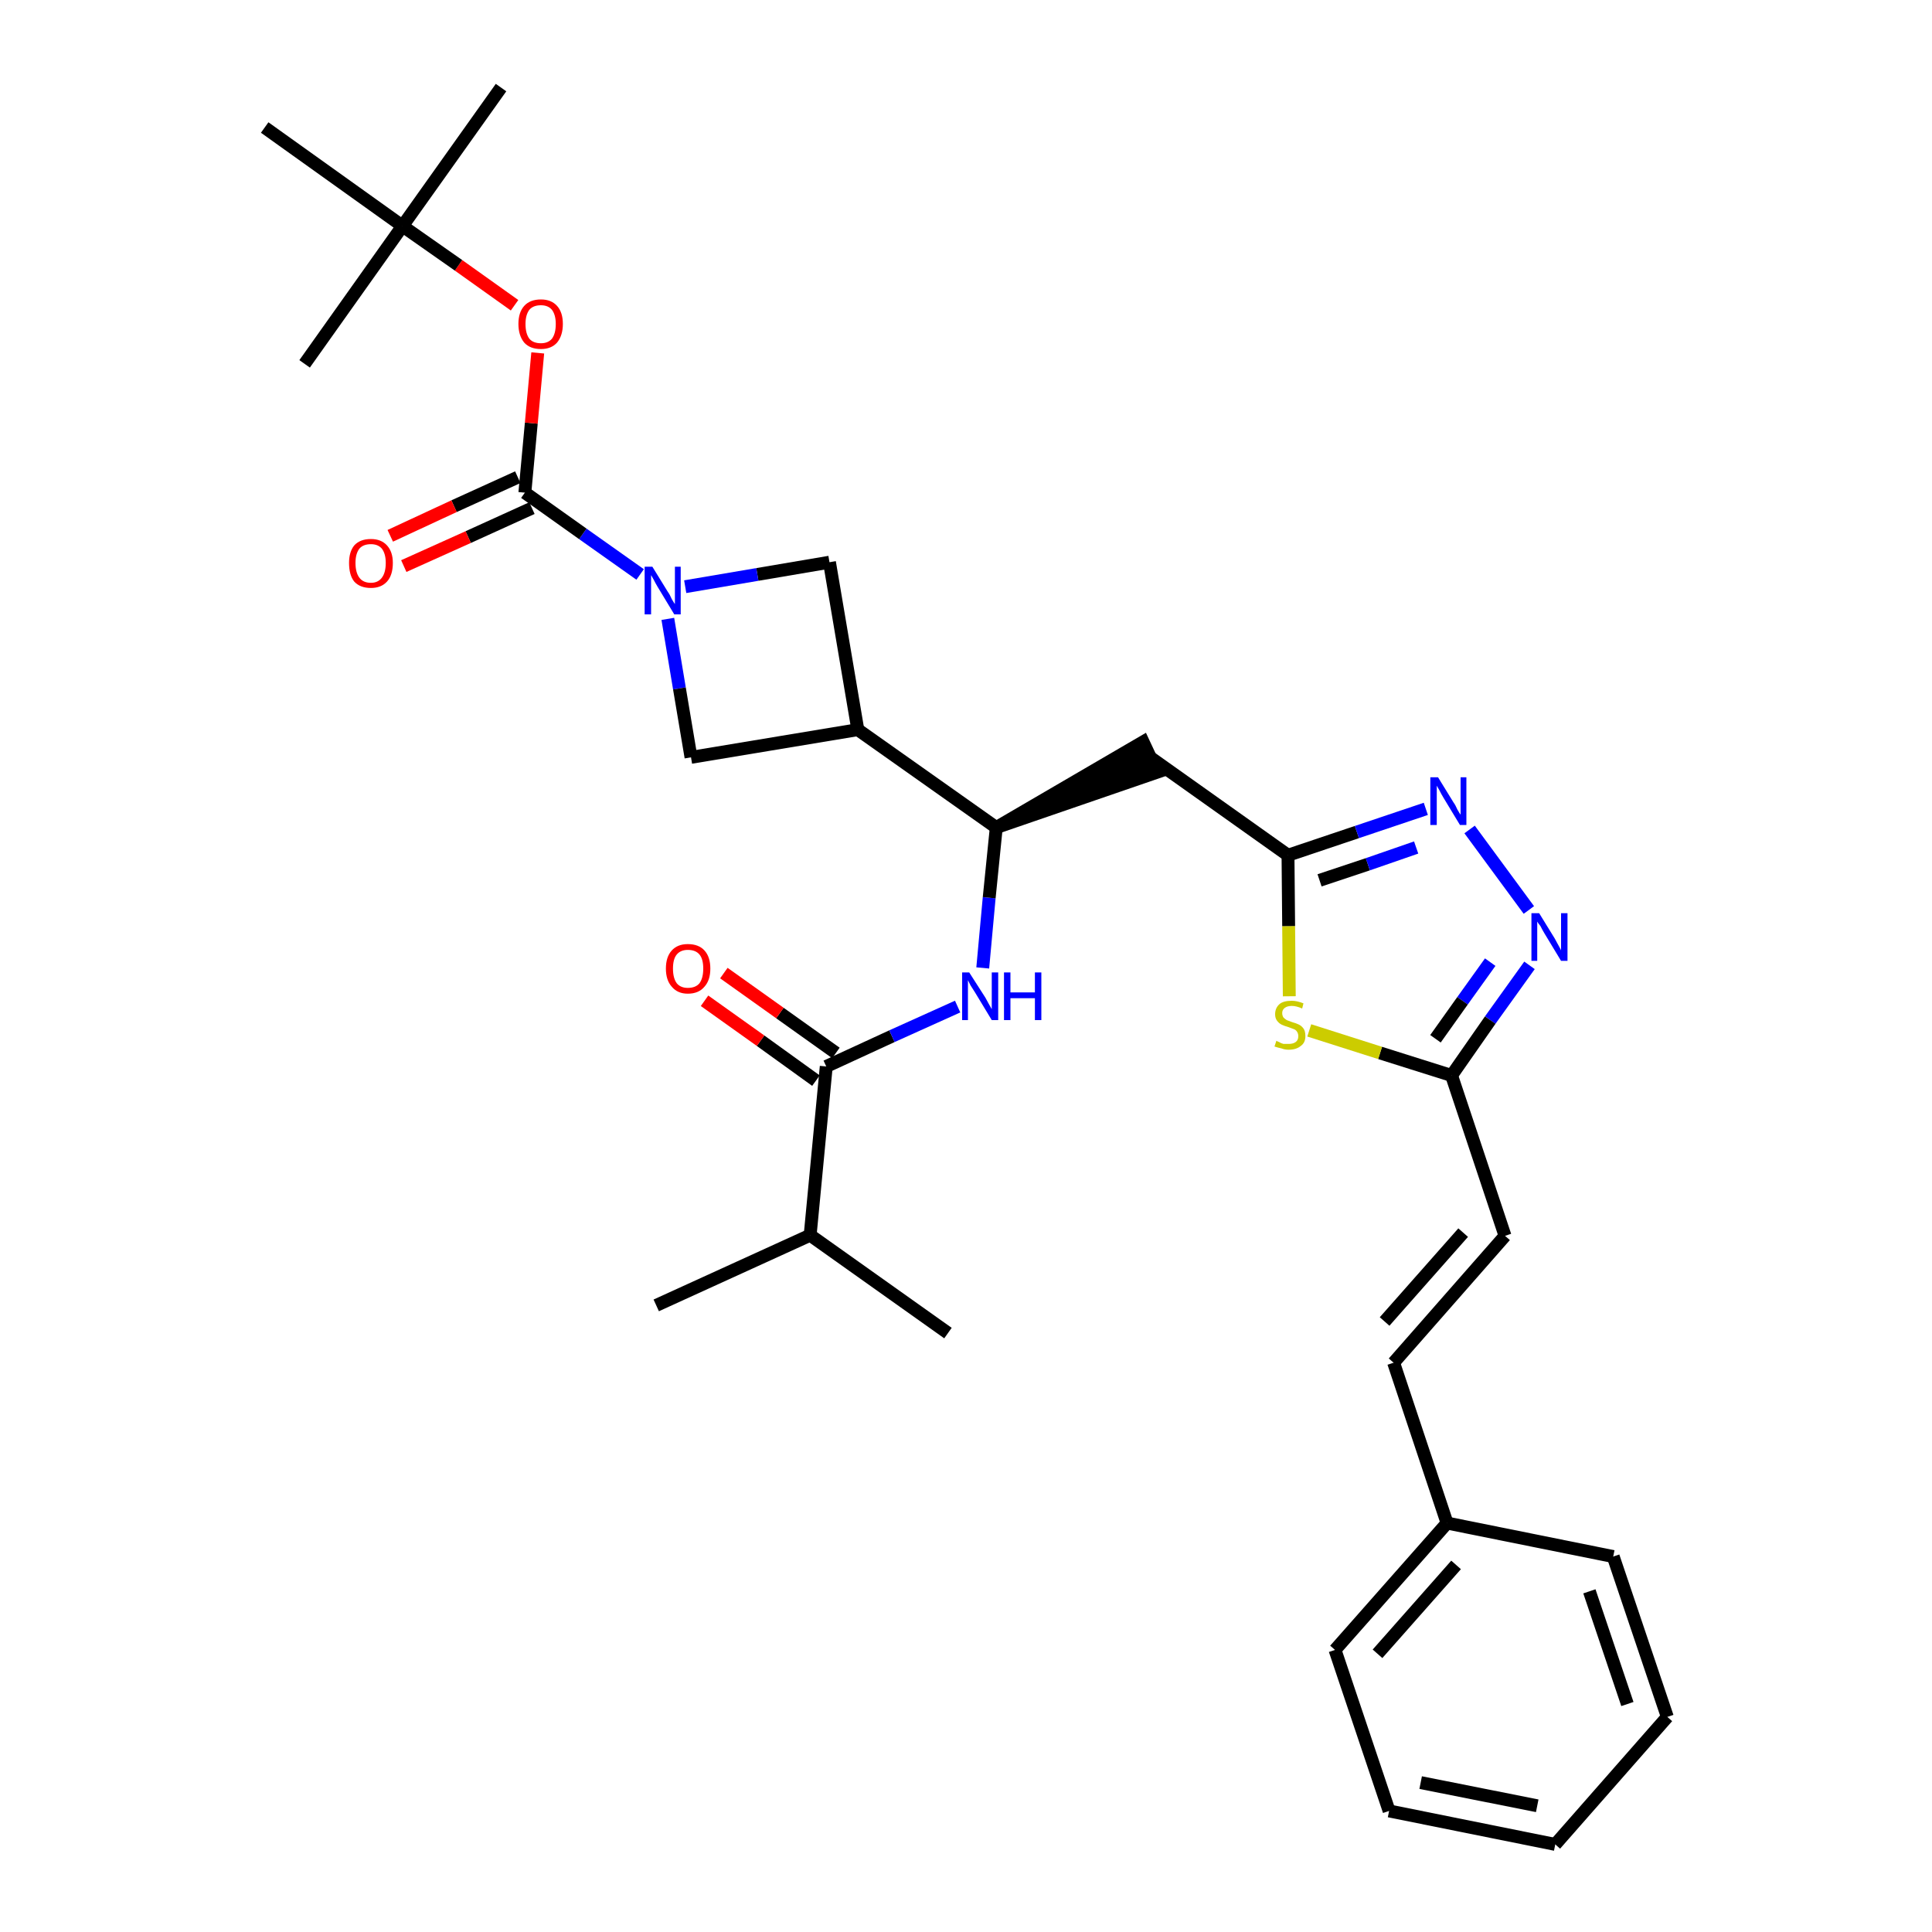 <?xml version='1.0' encoding='iso-8859-1'?>
<svg version='1.1' baseProfile='full'
              xmlns='http://www.w3.org/2000/svg'
                      xmlns:rdkit='http://www.rdkit.org/xml'
                      xmlns:xlink='http://www.w3.org/1999/xlink'
                  xml:space='preserve'
width='300px' height='300px' viewBox='0 0 300 300'>
<!-- END OF HEADER -->
<path class='bond-0 atom-0 atom-1' d='M 101.9,202.7 L 125.8,191.8' style='fill:none;fill-rule:evenodd;stroke:#000000;stroke-width:2.0px;stroke-linecap:butt;stroke-linejoin:miter;stroke-opacity:1' />
<path class='bond-1 atom-1 atom-2' d='M 125.8,191.8 L 147.2,207.0' style='fill:none;fill-rule:evenodd;stroke:#000000;stroke-width:2.0px;stroke-linecap:butt;stroke-linejoin:miter;stroke-opacity:1' />
<path class='bond-2 atom-1 atom-3' d='M 125.8,191.8 L 128.3,165.6' style='fill:none;fill-rule:evenodd;stroke:#000000;stroke-width:2.0px;stroke-linecap:butt;stroke-linejoin:miter;stroke-opacity:1' />
<path class='bond-3 atom-3 atom-4' d='M 129.8,163.5 L 121.1,157.3' style='fill:none;fill-rule:evenodd;stroke:#000000;stroke-width:2.0px;stroke-linecap:butt;stroke-linejoin:miter;stroke-opacity:1' />
<path class='bond-3 atom-3 atom-4' d='M 121.1,157.3 L 112.4,151.1' style='fill:none;fill-rule:evenodd;stroke:#FF0000;stroke-width:2.0px;stroke-linecap:butt;stroke-linejoin:miter;stroke-opacity:1' />
<path class='bond-3 atom-3 atom-4' d='M 126.7,167.8 L 118.1,161.6' style='fill:none;fill-rule:evenodd;stroke:#000000;stroke-width:2.0px;stroke-linecap:butt;stroke-linejoin:miter;stroke-opacity:1' />
<path class='bond-3 atom-3 atom-4' d='M 118.1,161.6 L 109.4,155.4' style='fill:none;fill-rule:evenodd;stroke:#FF0000;stroke-width:2.0px;stroke-linecap:butt;stroke-linejoin:miter;stroke-opacity:1' />
<path class='bond-4 atom-3 atom-5' d='M 128.3,165.6 L 138.5,160.9' style='fill:none;fill-rule:evenodd;stroke:#000000;stroke-width:2.0px;stroke-linecap:butt;stroke-linejoin:miter;stroke-opacity:1' />
<path class='bond-4 atom-3 atom-5' d='M 138.5,160.9 L 148.7,156.3' style='fill:none;fill-rule:evenodd;stroke:#0000FF;stroke-width:2.0px;stroke-linecap:butt;stroke-linejoin:miter;stroke-opacity:1' />
<path class='bond-5 atom-5 atom-6' d='M 152.6,150.3 L 153.6,139.4' style='fill:none;fill-rule:evenodd;stroke:#0000FF;stroke-width:2.0px;stroke-linecap:butt;stroke-linejoin:miter;stroke-opacity:1' />
<path class='bond-5 atom-5 atom-6' d='M 153.6,139.4 L 154.7,128.5' style='fill:none;fill-rule:evenodd;stroke:#000000;stroke-width:2.0px;stroke-linecap:butt;stroke-linejoin:miter;stroke-opacity:1' />
<path class='bond-6 atom-6 atom-7' d='M 154.7,128.5 L 179.7,119.9 L 177.5,115.2 Z' style='fill:#000000;fill-rule:evenodd;fill-opacity:1;stroke:#000000;stroke-width:2.0px;stroke-linecap:butt;stroke-linejoin:miter;stroke-opacity:1;' />
<path class='bond-20 atom-6 atom-21' d='M 154.7,128.5 L 133.2,113.3' style='fill:none;fill-rule:evenodd;stroke:#000000;stroke-width:2.0px;stroke-linecap:butt;stroke-linejoin:miter;stroke-opacity:1' />
<path class='bond-7 atom-7 atom-8' d='M 178.6,117.6 L 200.0,132.8' style='fill:none;fill-rule:evenodd;stroke:#000000;stroke-width:2.0px;stroke-linecap:butt;stroke-linejoin:miter;stroke-opacity:1' />
<path class='bond-8 atom-8 atom-9' d='M 200.0,132.8 L 210.7,129.2' style='fill:none;fill-rule:evenodd;stroke:#000000;stroke-width:2.0px;stroke-linecap:butt;stroke-linejoin:miter;stroke-opacity:1' />
<path class='bond-8 atom-8 atom-9' d='M 210.7,129.2 L 221.4,125.6' style='fill:none;fill-rule:evenodd;stroke:#0000FF;stroke-width:2.0px;stroke-linecap:butt;stroke-linejoin:miter;stroke-opacity:1' />
<path class='bond-8 atom-8 atom-9' d='M 204.9,136.7 L 212.4,134.2' style='fill:none;fill-rule:evenodd;stroke:#000000;stroke-width:2.0px;stroke-linecap:butt;stroke-linejoin:miter;stroke-opacity:1' />
<path class='bond-8 atom-8 atom-9' d='M 212.4,134.2 L 219.9,131.6' style='fill:none;fill-rule:evenodd;stroke:#0000FF;stroke-width:2.0px;stroke-linecap:butt;stroke-linejoin:miter;stroke-opacity:1' />
<path class='bond-31 atom-20 atom-8' d='M 200.2,154.7 L 200.1,143.8' style='fill:none;fill-rule:evenodd;stroke:#CCCC00;stroke-width:2.0px;stroke-linecap:butt;stroke-linejoin:miter;stroke-opacity:1' />
<path class='bond-31 atom-20 atom-8' d='M 200.1,143.8 L 200.0,132.8' style='fill:none;fill-rule:evenodd;stroke:#000000;stroke-width:2.0px;stroke-linecap:butt;stroke-linejoin:miter;stroke-opacity:1' />
<path class='bond-9 atom-9 atom-10' d='M 228.2,128.8 L 237.4,141.3' style='fill:none;fill-rule:evenodd;stroke:#0000FF;stroke-width:2.0px;stroke-linecap:butt;stroke-linejoin:miter;stroke-opacity:1' />
<path class='bond-10 atom-10 atom-11' d='M 237.5,149.9 L 231.4,158.4' style='fill:none;fill-rule:evenodd;stroke:#0000FF;stroke-width:2.0px;stroke-linecap:butt;stroke-linejoin:miter;stroke-opacity:1' />
<path class='bond-10 atom-10 atom-11' d='M 231.4,158.4 L 225.4,167.0' style='fill:none;fill-rule:evenodd;stroke:#000000;stroke-width:2.0px;stroke-linecap:butt;stroke-linejoin:miter;stroke-opacity:1' />
<path class='bond-10 atom-10 atom-11' d='M 231.4,149.4 L 227.1,155.4' style='fill:none;fill-rule:evenodd;stroke:#0000FF;stroke-width:2.0px;stroke-linecap:butt;stroke-linejoin:miter;stroke-opacity:1' />
<path class='bond-10 atom-10 atom-11' d='M 227.1,155.4 L 222.9,161.3' style='fill:none;fill-rule:evenodd;stroke:#000000;stroke-width:2.0px;stroke-linecap:butt;stroke-linejoin:miter;stroke-opacity:1' />
<path class='bond-11 atom-11 atom-12' d='M 225.4,167.0 L 233.7,191.9' style='fill:none;fill-rule:evenodd;stroke:#000000;stroke-width:2.0px;stroke-linecap:butt;stroke-linejoin:miter;stroke-opacity:1' />
<path class='bond-19 atom-11 atom-20' d='M 225.4,167.0 L 214.3,163.5' style='fill:none;fill-rule:evenodd;stroke:#000000;stroke-width:2.0px;stroke-linecap:butt;stroke-linejoin:miter;stroke-opacity:1' />
<path class='bond-19 atom-11 atom-20' d='M 214.3,163.5 L 203.3,160.0' style='fill:none;fill-rule:evenodd;stroke:#CCCC00;stroke-width:2.0px;stroke-linecap:butt;stroke-linejoin:miter;stroke-opacity:1' />
<path class='bond-12 atom-12 atom-13' d='M 233.7,191.9 L 216.4,211.6' style='fill:none;fill-rule:evenodd;stroke:#000000;stroke-width:2.0px;stroke-linecap:butt;stroke-linejoin:miter;stroke-opacity:1' />
<path class='bond-12 atom-12 atom-13' d='M 227.2,191.4 L 215.0,205.2' style='fill:none;fill-rule:evenodd;stroke:#000000;stroke-width:2.0px;stroke-linecap:butt;stroke-linejoin:miter;stroke-opacity:1' />
<path class='bond-13 atom-13 atom-14' d='M 216.4,211.6 L 224.7,236.5' style='fill:none;fill-rule:evenodd;stroke:#000000;stroke-width:2.0px;stroke-linecap:butt;stroke-linejoin:miter;stroke-opacity:1' />
<path class='bond-14 atom-14 atom-15' d='M 224.7,236.5 L 207.3,256.2' style='fill:none;fill-rule:evenodd;stroke:#000000;stroke-width:2.0px;stroke-linecap:butt;stroke-linejoin:miter;stroke-opacity:1' />
<path class='bond-14 atom-14 atom-15' d='M 226.1,243.0 L 213.9,256.8' style='fill:none;fill-rule:evenodd;stroke:#000000;stroke-width:2.0px;stroke-linecap:butt;stroke-linejoin:miter;stroke-opacity:1' />
<path class='bond-33 atom-19 atom-14' d='M 250.5,241.7 L 224.7,236.5' style='fill:none;fill-rule:evenodd;stroke:#000000;stroke-width:2.0px;stroke-linecap:butt;stroke-linejoin:miter;stroke-opacity:1' />
<path class='bond-15 atom-15 atom-16' d='M 207.3,256.2 L 215.7,281.2' style='fill:none;fill-rule:evenodd;stroke:#000000;stroke-width:2.0px;stroke-linecap:butt;stroke-linejoin:miter;stroke-opacity:1' />
<path class='bond-16 atom-16 atom-17' d='M 215.7,281.2 L 241.5,286.4' style='fill:none;fill-rule:evenodd;stroke:#000000;stroke-width:2.0px;stroke-linecap:butt;stroke-linejoin:miter;stroke-opacity:1' />
<path class='bond-16 atom-16 atom-17' d='M 220.6,276.8 L 238.7,280.4' style='fill:none;fill-rule:evenodd;stroke:#000000;stroke-width:2.0px;stroke-linecap:butt;stroke-linejoin:miter;stroke-opacity:1' />
<path class='bond-17 atom-17 atom-18' d='M 241.5,286.4 L 258.9,266.6' style='fill:none;fill-rule:evenodd;stroke:#000000;stroke-width:2.0px;stroke-linecap:butt;stroke-linejoin:miter;stroke-opacity:1' />
<path class='bond-18 atom-18 atom-19' d='M 258.9,266.6 L 250.5,241.7' style='fill:none;fill-rule:evenodd;stroke:#000000;stroke-width:2.0px;stroke-linecap:butt;stroke-linejoin:miter;stroke-opacity:1' />
<path class='bond-18 atom-18 atom-19' d='M 252.7,264.6 L 246.8,247.1' style='fill:none;fill-rule:evenodd;stroke:#000000;stroke-width:2.0px;stroke-linecap:butt;stroke-linejoin:miter;stroke-opacity:1' />
<path class='bond-21 atom-21 atom-22' d='M 133.2,113.3 L 128.8,87.3' style='fill:none;fill-rule:evenodd;stroke:#000000;stroke-width:2.0px;stroke-linecap:butt;stroke-linejoin:miter;stroke-opacity:1' />
<path class='bond-32 atom-31 atom-21' d='M 107.3,117.6 L 133.2,113.3' style='fill:none;fill-rule:evenodd;stroke:#000000;stroke-width:2.0px;stroke-linecap:butt;stroke-linejoin:miter;stroke-opacity:1' />
<path class='bond-22 atom-22 atom-23' d='M 128.8,87.3 L 117.6,89.2' style='fill:none;fill-rule:evenodd;stroke:#000000;stroke-width:2.0px;stroke-linecap:butt;stroke-linejoin:miter;stroke-opacity:1' />
<path class='bond-22 atom-22 atom-23' d='M 117.6,89.2 L 106.4,91.1' style='fill:none;fill-rule:evenodd;stroke:#0000FF;stroke-width:2.0px;stroke-linecap:butt;stroke-linejoin:miter;stroke-opacity:1' />
<path class='bond-23 atom-23 atom-24' d='M 99.4,89.2 L 90.5,82.9' style='fill:none;fill-rule:evenodd;stroke:#0000FF;stroke-width:2.0px;stroke-linecap:butt;stroke-linejoin:miter;stroke-opacity:1' />
<path class='bond-23 atom-23 atom-24' d='M 90.5,82.9 L 81.5,76.5' style='fill:none;fill-rule:evenodd;stroke:#000000;stroke-width:2.0px;stroke-linecap:butt;stroke-linejoin:miter;stroke-opacity:1' />
<path class='bond-30 atom-23 atom-31' d='M 103.7,96.1 L 105.5,106.9' style='fill:none;fill-rule:evenodd;stroke:#0000FF;stroke-width:2.0px;stroke-linecap:butt;stroke-linejoin:miter;stroke-opacity:1' />
<path class='bond-30 atom-23 atom-31' d='M 105.5,106.9 L 107.3,117.6' style='fill:none;fill-rule:evenodd;stroke:#000000;stroke-width:2.0px;stroke-linecap:butt;stroke-linejoin:miter;stroke-opacity:1' />
<path class='bond-24 atom-24 atom-25' d='M 80.4,74.1 L 70.5,78.6' style='fill:none;fill-rule:evenodd;stroke:#000000;stroke-width:2.0px;stroke-linecap:butt;stroke-linejoin:miter;stroke-opacity:1' />
<path class='bond-24 atom-24 atom-25' d='M 70.5,78.6 L 60.6,83.2' style='fill:none;fill-rule:evenodd;stroke:#FF0000;stroke-width:2.0px;stroke-linecap:butt;stroke-linejoin:miter;stroke-opacity:1' />
<path class='bond-24 atom-24 atom-25' d='M 82.6,78.9 L 72.7,83.4' style='fill:none;fill-rule:evenodd;stroke:#000000;stroke-width:2.0px;stroke-linecap:butt;stroke-linejoin:miter;stroke-opacity:1' />
<path class='bond-24 atom-24 atom-25' d='M 72.7,83.4 L 62.7,87.9' style='fill:none;fill-rule:evenodd;stroke:#FF0000;stroke-width:2.0px;stroke-linecap:butt;stroke-linejoin:miter;stroke-opacity:1' />
<path class='bond-25 atom-24 atom-26' d='M 81.5,76.5 L 82.5,65.7' style='fill:none;fill-rule:evenodd;stroke:#000000;stroke-width:2.0px;stroke-linecap:butt;stroke-linejoin:miter;stroke-opacity:1' />
<path class='bond-25 atom-24 atom-26' d='M 82.5,65.7 L 83.5,54.8' style='fill:none;fill-rule:evenodd;stroke:#FF0000;stroke-width:2.0px;stroke-linecap:butt;stroke-linejoin:miter;stroke-opacity:1' />
<path class='bond-26 atom-26 atom-27' d='M 79.9,47.4 L 71.2,41.2' style='fill:none;fill-rule:evenodd;stroke:#FF0000;stroke-width:2.0px;stroke-linecap:butt;stroke-linejoin:miter;stroke-opacity:1' />
<path class='bond-26 atom-26 atom-27' d='M 71.2,41.2 L 62.5,35.1' style='fill:none;fill-rule:evenodd;stroke:#000000;stroke-width:2.0px;stroke-linecap:butt;stroke-linejoin:miter;stroke-opacity:1' />
<path class='bond-27 atom-27 atom-28' d='M 62.5,35.1 L 77.8,13.6' style='fill:none;fill-rule:evenodd;stroke:#000000;stroke-width:2.0px;stroke-linecap:butt;stroke-linejoin:miter;stroke-opacity:1' />
<path class='bond-28 atom-27 atom-29' d='M 62.5,35.1 L 47.3,56.5' style='fill:none;fill-rule:evenodd;stroke:#000000;stroke-width:2.0px;stroke-linecap:butt;stroke-linejoin:miter;stroke-opacity:1' />
<path class='bond-29 atom-27 atom-30' d='M 62.5,35.1 L 41.1,19.8' style='fill:none;fill-rule:evenodd;stroke:#000000;stroke-width:2.0px;stroke-linecap:butt;stroke-linejoin:miter;stroke-opacity:1' />
<path  class='atom-4' d='M 103.4 150.4
Q 103.4 148.6, 104.3 147.6
Q 105.2 146.6, 106.8 146.6
Q 108.5 146.6, 109.4 147.6
Q 110.3 148.6, 110.3 150.4
Q 110.3 152.2, 109.4 153.2
Q 108.5 154.3, 106.8 154.3
Q 105.2 154.3, 104.3 153.2
Q 103.4 152.2, 103.4 150.4
M 106.8 153.4
Q 108.0 153.4, 108.6 152.7
Q 109.2 151.9, 109.2 150.4
Q 109.2 148.9, 108.6 148.2
Q 108.0 147.5, 106.8 147.5
Q 105.7 147.5, 105.1 148.2
Q 104.5 148.9, 104.5 150.4
Q 104.5 151.9, 105.1 152.7
Q 105.7 153.4, 106.8 153.4
' fill='#FF0000'/>
<path  class='atom-5' d='M 150.5 151.0
L 153.0 154.9
Q 153.2 155.3, 153.6 156.0
Q 154.0 156.7, 154.0 156.7
L 154.0 151.0
L 155.0 151.0
L 155.0 158.4
L 154.0 158.4
L 151.4 154.1
Q 151.1 153.6, 150.7 153.0
Q 150.4 152.4, 150.3 152.2
L 150.3 158.4
L 149.4 158.4
L 149.4 151.0
L 150.5 151.0
' fill='#0000FF'/>
<path  class='atom-5' d='M 155.9 151.0
L 156.9 151.0
L 156.9 154.1
L 160.7 154.1
L 160.7 151.0
L 161.7 151.0
L 161.7 158.4
L 160.7 158.4
L 160.7 155.0
L 156.9 155.0
L 156.9 158.4
L 155.9 158.4
L 155.9 151.0
' fill='#0000FF'/>
<path  class='atom-9' d='M 223.3 120.7
L 225.7 124.6
Q 226.0 125.0, 226.3 125.7
Q 226.7 126.4, 226.8 126.5
L 226.8 120.7
L 227.7 120.7
L 227.7 128.1
L 226.7 128.1
L 224.1 123.8
Q 223.8 123.3, 223.5 122.7
Q 223.2 122.2, 223.1 122.0
L 223.1 128.1
L 222.1 128.1
L 222.1 120.7
L 223.3 120.7
' fill='#0000FF'/>
<path  class='atom-10' d='M 239.0 141.8
L 241.4 145.7
Q 241.6 146.1, 242.0 146.8
Q 242.4 147.5, 242.4 147.6
L 242.4 141.8
L 243.4 141.8
L 243.4 149.2
L 242.4 149.2
L 239.8 144.9
Q 239.5 144.4, 239.2 143.8
Q 238.8 143.3, 238.7 143.1
L 238.7 149.2
L 237.8 149.2
L 237.8 141.8
L 239.0 141.8
' fill='#0000FF'/>
<path  class='atom-20' d='M 198.2 161.6
Q 198.3 161.7, 198.6 161.8
Q 198.9 162.0, 199.3 162.1
Q 199.7 162.1, 200.1 162.1
Q 200.8 162.1, 201.2 161.8
Q 201.6 161.5, 201.6 160.9
Q 201.6 160.5, 201.4 160.2
Q 201.2 159.9, 200.9 159.8
Q 200.6 159.7, 200.1 159.5
Q 199.4 159.3, 199.0 159.1
Q 198.6 158.9, 198.3 158.5
Q 198.0 158.1, 198.0 157.5
Q 198.0 156.5, 198.7 155.9
Q 199.3 155.4, 200.6 155.4
Q 201.4 155.4, 202.4 155.8
L 202.2 156.6
Q 201.3 156.2, 200.6 156.2
Q 199.9 156.2, 199.5 156.5
Q 199.1 156.8, 199.1 157.3
Q 199.1 157.7, 199.3 158.0
Q 199.5 158.2, 199.8 158.4
Q 200.1 158.5, 200.6 158.7
Q 201.3 158.9, 201.7 159.1
Q 202.1 159.3, 202.4 159.7
Q 202.7 160.1, 202.7 160.9
Q 202.7 161.9, 202.0 162.4
Q 201.3 163.0, 200.1 163.0
Q 199.5 163.0, 199.0 162.8
Q 198.5 162.7, 197.9 162.5
L 198.2 161.6
' fill='#CCCC00'/>
<path  class='atom-23' d='M 101.3 88.0
L 103.7 91.9
Q 104.0 92.3, 104.3 93.0
Q 104.7 93.7, 104.8 93.8
L 104.8 88.0
L 105.7 88.0
L 105.7 95.4
L 104.7 95.4
L 102.1 91.1
Q 101.8 90.6, 101.5 90.0
Q 101.2 89.5, 101.1 89.3
L 101.1 95.4
L 100.1 95.4
L 100.1 88.0
L 101.3 88.0
' fill='#0000FF'/>
<path  class='atom-25' d='M 54.2 87.4
Q 54.2 85.7, 55.0 84.7
Q 55.9 83.7, 57.6 83.7
Q 59.2 83.7, 60.1 84.7
Q 61.0 85.7, 61.0 87.4
Q 61.0 89.3, 60.1 90.3
Q 59.2 91.3, 57.6 91.3
Q 55.9 91.3, 55.0 90.3
Q 54.2 89.3, 54.2 87.4
M 57.6 90.5
Q 58.7 90.5, 59.3 89.7
Q 59.9 88.9, 59.9 87.4
Q 59.9 86.0, 59.3 85.2
Q 58.7 84.5, 57.6 84.5
Q 56.4 84.5, 55.8 85.2
Q 55.2 86.0, 55.2 87.4
Q 55.2 88.9, 55.8 89.7
Q 56.4 90.5, 57.6 90.5
' fill='#FF0000'/>
<path  class='atom-26' d='M 80.5 50.3
Q 80.5 48.5, 81.4 47.5
Q 82.3 46.5, 84.0 46.5
Q 85.6 46.5, 86.5 47.5
Q 87.4 48.5, 87.4 50.3
Q 87.4 52.1, 86.5 53.2
Q 85.6 54.2, 84.0 54.2
Q 82.3 54.2, 81.4 53.2
Q 80.5 52.1, 80.5 50.3
M 84.0 53.3
Q 85.1 53.3, 85.7 52.6
Q 86.3 51.8, 86.3 50.3
Q 86.3 48.9, 85.7 48.1
Q 85.1 47.4, 84.0 47.4
Q 82.8 47.4, 82.2 48.1
Q 81.6 48.9, 81.6 50.3
Q 81.6 51.8, 82.2 52.6
Q 82.8 53.3, 84.0 53.3
' fill='#FF0000'/>
</svg>
